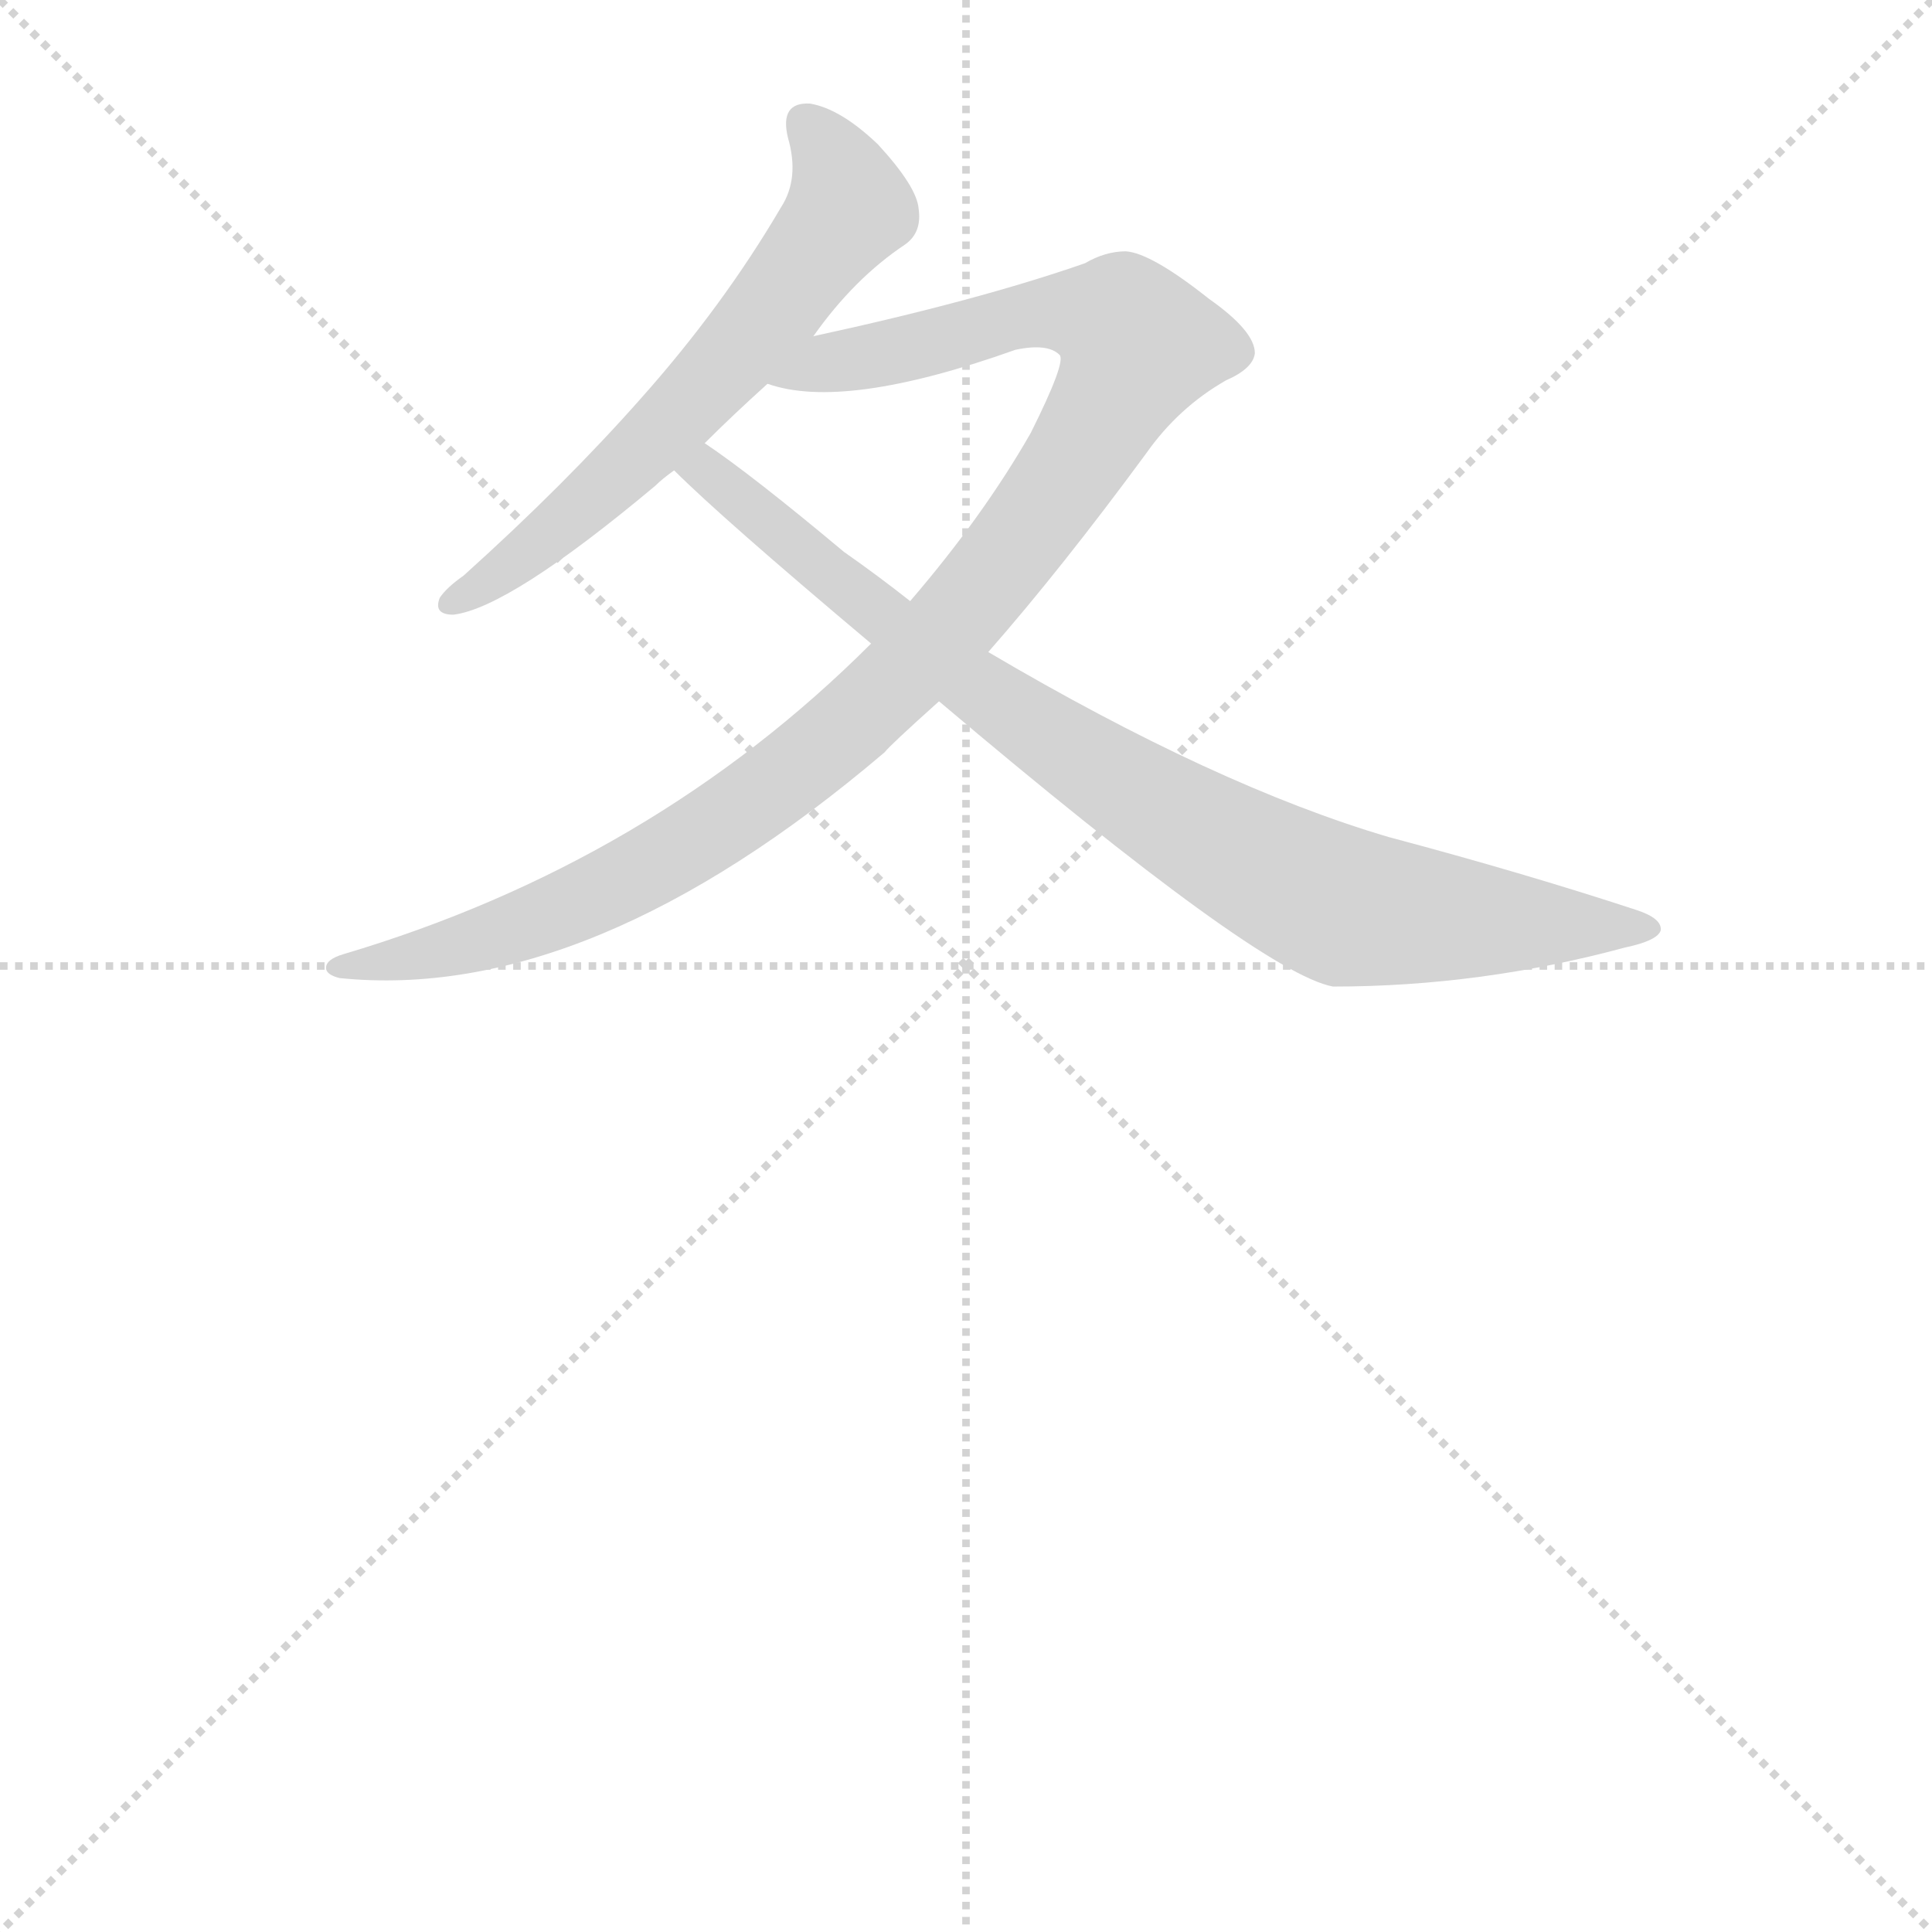 <svg version="1.1" viewBox="0 0 1024 1024" xmlns="http://www.w3.org/2000/svg">
  <g stroke="lightgray" stroke-dasharray="1,1" stroke-width="1" transform="scale(4, 4)">
    <line x1="0" y1="0" x2="256" y2="256"></line>
    <line x1="256" y1="0" x2="0" y2="256"></line>
    <line x1="128" y1="0" x2="128" y2="256"></line>
    <line x1="0" y1="128" x2="256" y2="128"></line>
  </g>
  <g transform="scale(0.9, -0.9) translate(50, -830)">
    <style type="text/css">
      
        @keyframes keyframes0 {
          from {
            stroke: blue;
            stroke-dashoffset: 642;
            stroke-width: 128;
          }
          68% {
            animation-timing-function: step-end;
            stroke: blue;
            stroke-dashoffset: 0;
            stroke-width: 128;
          }
          to {
            stroke: black;
            stroke-width: 1024;
          }
        }
        #make-me-a-hanzi-animation-0 {
          animation: keyframes0 0.772s both;
          animation-delay: 0s;
          animation-timing-function: linear;
        }
      
        @keyframes keyframes1 {
          from {
            stroke: blue;
            stroke-dashoffset: 1102;
            stroke-width: 128;
          }
          78% {
            animation-timing-function: step-end;
            stroke: blue;
            stroke-dashoffset: 0;
            stroke-width: 128;
          }
          to {
            stroke: black;
            stroke-width: 1024;
          }
        }
        #make-me-a-hanzi-animation-1 {
          animation: keyframes1 1.147s both;
          animation-delay: 0.772s;
          animation-timing-function: linear;
        }
      
        @keyframes keyframes2 {
          from {
            stroke: blue;
            stroke-dashoffset: 905;
            stroke-width: 128;
          }
          75% {
            animation-timing-function: step-end;
            stroke: blue;
            stroke-dashoffset: 0;
            stroke-width: 128;
          }
          to {
            stroke: black;
            stroke-width: 1024;
          }
        }
        #make-me-a-hanzi-animation-2 {
          animation: keyframes2 0.986s both;
          animation-delay: 1.919s;
          animation-timing-function: linear;
        }
      
    </style>
    
      <path d="M 429 632 Q 453 666 483 686 Q 493 693 491 707 Q 490 720 467 745 Q 445 766 427 769 Q 409 770 414 749 Q 421 725 410 708 Q 376 650 328 596 Q 283 545 223 491 Q 213 484 209 478 Q 205 468 217 468 Q 250 472 336 544 Q 340 548 347 553 L 365 569 Q 381 585 402 604 L 429 632 Z" fill="lightgray"></path>
    
      <path d="M 532 446 Q 575 495 625 563 Q 644 590 672 606 Q 688 613 689 622 Q 689 635 662 654 Q 628 681 613 682 Q 601 682 589 675 Q 526 653 429 632 C 400 625 372 609 402 604 Q 447 588 548 624 Q 567 628 574 621 Q 578 617 557 575 Q 529 526 486 476 L 463 451 Q 334 322 152 268 Q 142 265 142 260 Q 142 256 150 254 Q 297 239 471 387 Q 474 391 503 417 L 532 446 Z" fill="lightgray"></path>
    
      <path d="M 503 417 Q 692 257 735 249 Q 822 249 907 272 Q 926 276 928 282 Q 929 289 914 294 Q 847 316 768 337 Q 666 367 532 446 L 486 476 Q 467 491 447 505 Q 392 551 365 569 C 341 586 325 574 347 553 Q 375 525 463 451 L 503 417 Z" fill="lightgray"></path>
    
    
      <clipPath id="make-me-a-hanzi-clip-0">
        <path d="M 429 632 Q 453 666 483 686 Q 493 693 491 707 Q 490 720 467 745 Q 445 766 427 769 Q 409 770 414 749 Q 421 725 410 708 Q 376 650 328 596 Q 283 545 223 491 Q 213 484 209 478 Q 205 468 217 468 Q 250 472 336 544 Q 340 548 347 553 L 365 569 Q 381 585 402 604 L 429 632 Z"></path>
      </clipPath>
      <path clip-path="url(#make-me-a-hanzi-clip-0)" d="M 425 756 L 444 732 L 450 708 L 433 684 L 315 550 L 256 500 L 217 476" fill="none" id="make-me-a-hanzi-animation-0" stroke-dasharray="514 1028" stroke-linecap="round"></path>
    
      <clipPath id="make-me-a-hanzi-clip-1">
        <path d="M 532 446 Q 575 495 625 563 Q 644 590 672 606 Q 688 613 689 622 Q 689 635 662 654 Q 628 681 613 682 Q 601 682 589 675 Q 526 653 429 632 C 400 625 372 609 402 604 Q 447 588 548 624 Q 567 628 574 621 Q 578 617 557 575 Q 529 526 486 476 L 463 451 Q 334 322 152 268 Q 142 265 142 260 Q 142 256 150 254 Q 297 239 471 387 Q 474 391 503 417 L 532 446 Z"></path>
      </clipPath>
      <path clip-path="url(#make-me-a-hanzi-clip-1)" d="M 408 607 L 564 646 L 610 640 L 621 627 L 586 561 L 542 500 L 499 450 L 432 387 L 316 310 L 222 273 L 149 261" fill="none" id="make-me-a-hanzi-animation-1" stroke-dasharray="974 1948" stroke-linecap="round"></path>
    
      <clipPath id="make-me-a-hanzi-clip-2">
        <path d="M 503 417 Q 692 257 735 249 Q 822 249 907 272 Q 926 276 928 282 Q 929 289 914 294 Q 847 316 768 337 Q 666 367 532 446 L 486 476 Q 467 491 447 505 Q 392 551 365 569 C 341 586 325 574 347 553 Q 375 525 463 451 L 503 417 Z"></path>
      </clipPath>
      <path clip-path="url(#make-me-a-hanzi-clip-2)" d="M 354 554 L 371 550 L 447 483 L 547 408 L 718 306 L 743 296 L 787 290 L 922 283" fill="none" id="make-me-a-hanzi-animation-2" stroke-dasharray="777 1554" stroke-linecap="round"></path>
    
  </g>
</svg>